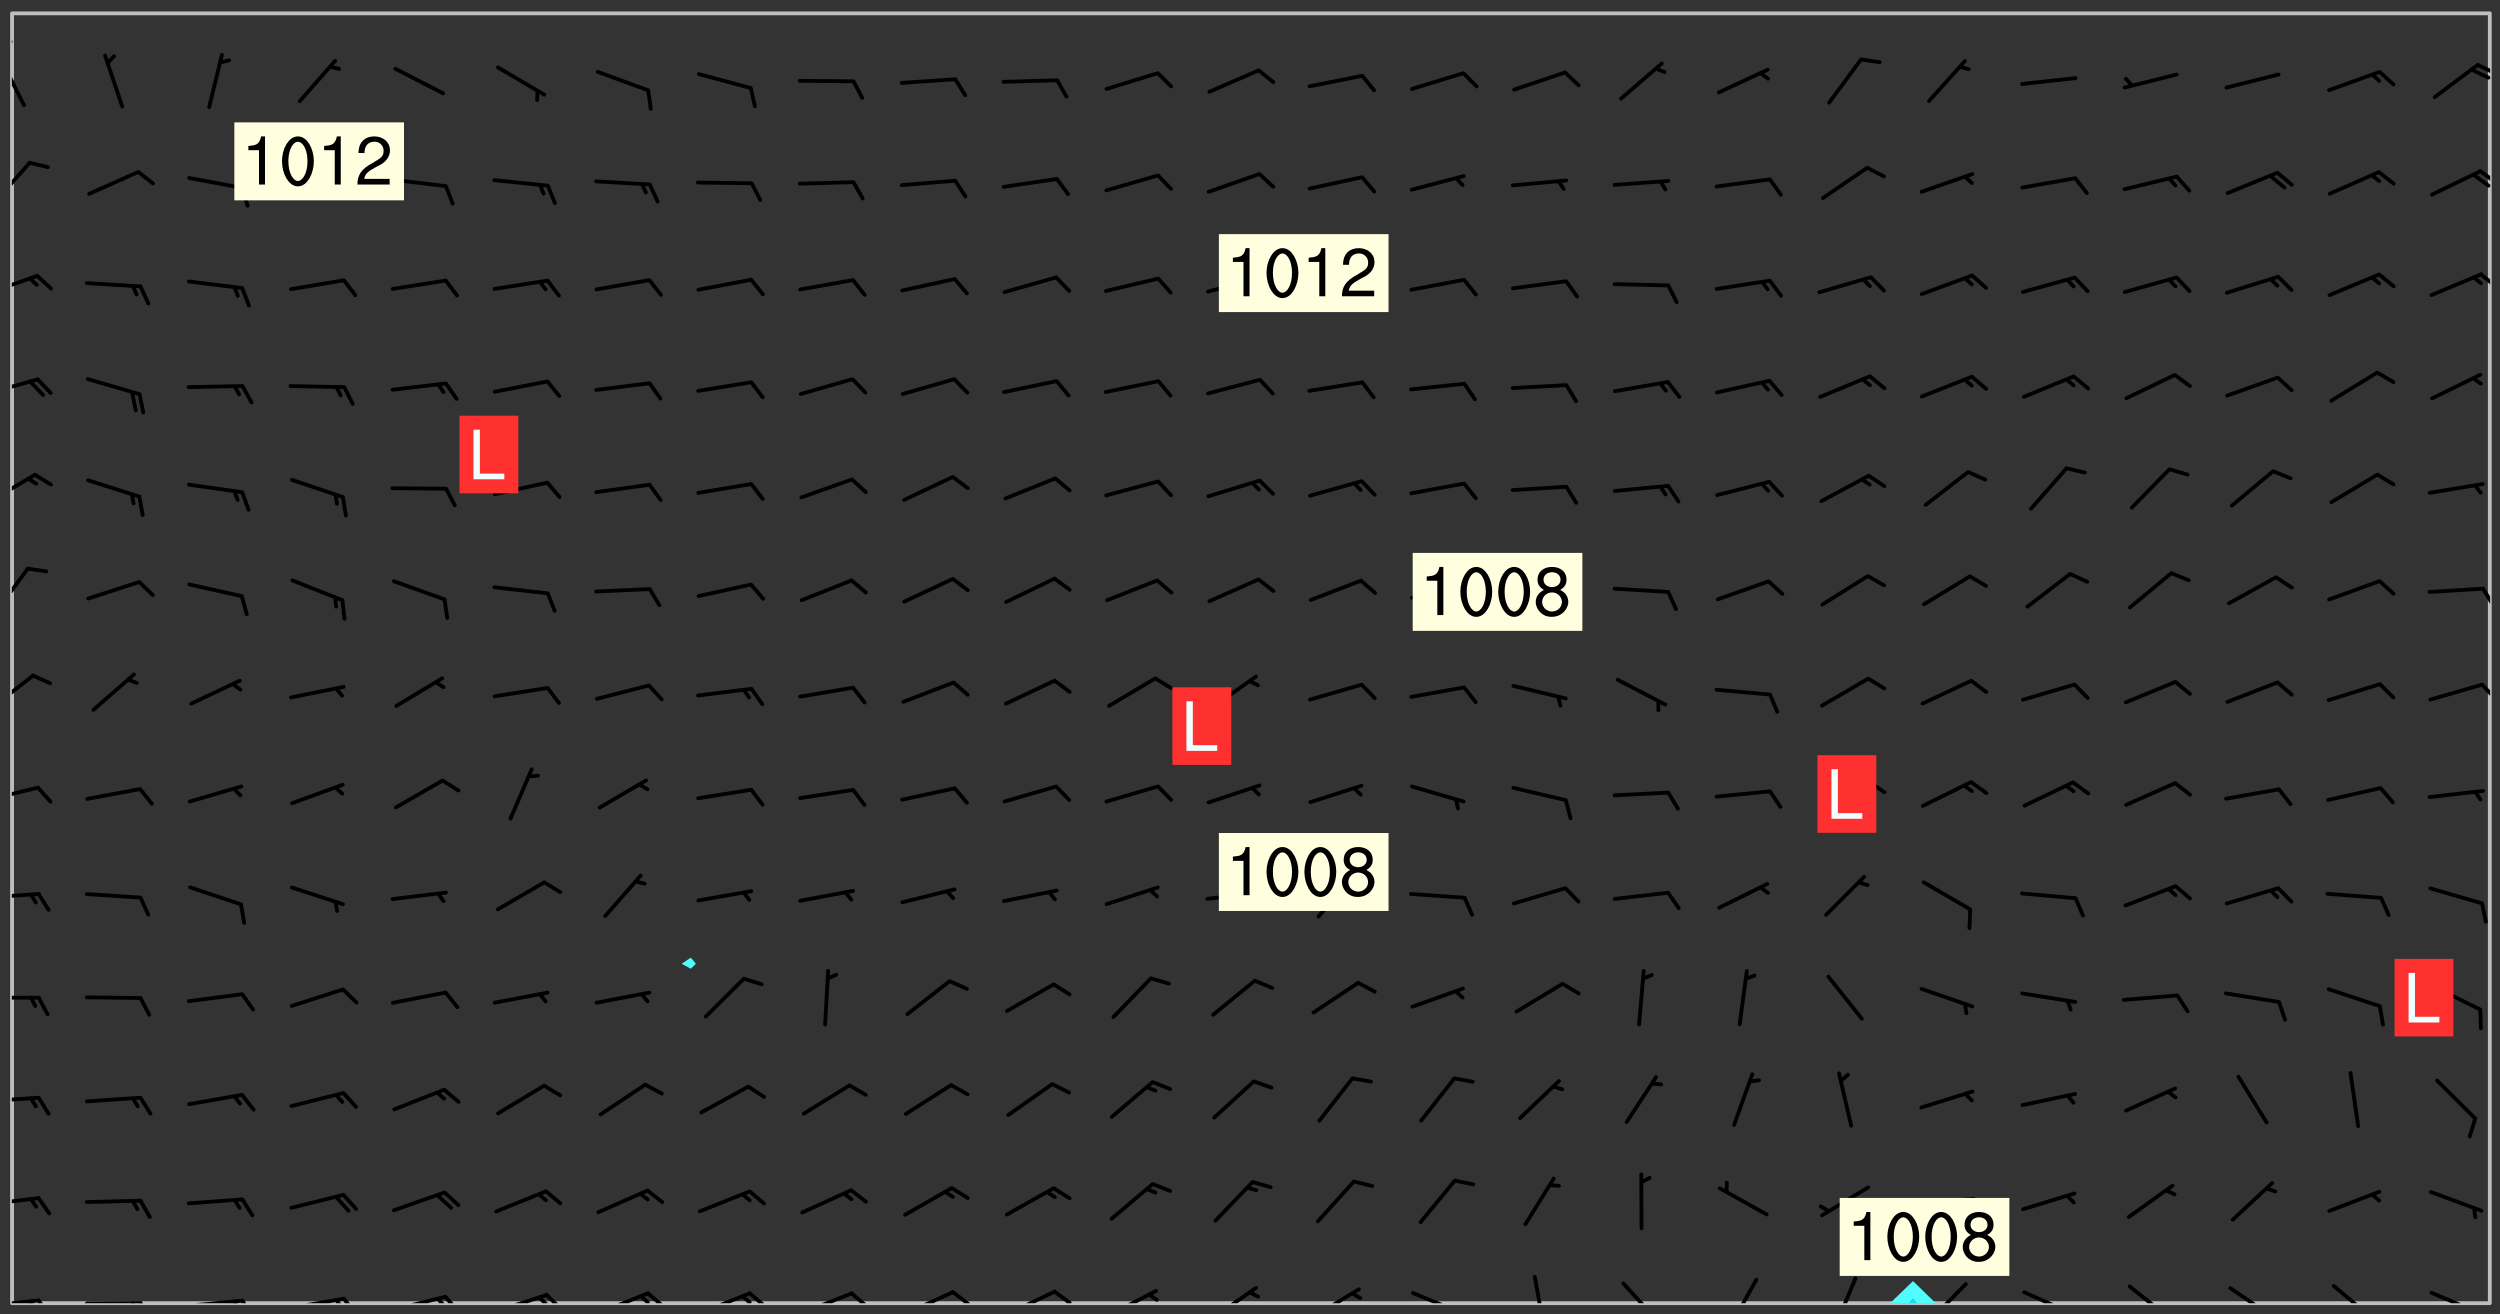 <svg xmlns="http://www.w3.org/2000/svg" role="img" xmlns:xlink="http://www.w3.org/1999/xlink" viewBox="142.45 309.95 326.84 171.84"><rect x="142.45" y="309.95" width="326.84" height="171.84" fill="#333333" stroke="none"/><defs><clipPath id="a"><path d="M144 311.672h1v168.656h-1zm0 0"/></clipPath><clipPath id="b"><path d="M144 311.672h324v168.656H144zm0 0"/></clipPath><clipPath id="c"><path d="M389 477h7v3.328h-7zm0 0"/></clipPath><clipPath id="d"><path d="M391 479h3v1.328h-3zm0 0"/></clipPath><clipPath id="e"><path d="M467 311.672h1v168.656h-1zm0 0"/></clipPath><clipPath id="f"><path d="M144 479h4v1.328h-4zm0 0"/></clipPath><clipPath id="g"><path d="M147 479h3v1.328h-3zm0 0"/></clipPath><clipPath id="h"><path d="M146 479h2v1.328h-2zm0 0"/></clipPath><clipPath id="i"><path d="M153 480h9v.328h-9zm0 0"/></clipPath><clipPath id="j"><path d="M160 480h3v.328h-3zm0 0"/></clipPath><clipPath id="k"><path d="M159 480h2v.328h-2zm0 0"/></clipPath><clipPath id="l"><path d="M166 479h9v1.328h-9zm0 0"/></clipPath><clipPath id="m"><path d="M173 479h3v1.328h-3zm0 0"/></clipPath><clipPath id="n"><path d="M172 479h3v1.328h-3zm0 0"/></clipPath><clipPath id="o"><path d="M180 479h8v1.328h-8zm0 0"/></clipPath><clipPath id="p"><path d="M187 479h3v1.328h-3zm0 0"/></clipPath><clipPath id="q"><path d="M186 479h2v1.328h-2zm0 0"/></clipPath><clipPath id="r"><path d="M193 479h8v1.328h-8zm0 0"/></clipPath><clipPath id="s"><path d="M200 479h3v1.328h-3zm0 0"/></clipPath><clipPath id="t"><path d="M199 479h2v1.328h-2zm0 0"/></clipPath><clipPath id="u"><path d="M206 479h9v1.328h-9zm0 0"/></clipPath><clipPath id="v"><path d="M213 479h3v1.328h-3zm0 0"/></clipPath><clipPath id="w"><path d="M212 479h3v1.328h-3zm0 0"/></clipPath><clipPath id="x"><path d="M220 478h8v2.328h-8zm0 0"/></clipPath><clipPath id="y"><path d="M226 478h4v2.328h-4zm0 0"/></clipPath><clipPath id="z"><path d="M225 479h3v1.328h-3zm0 0"/></clipPath><clipPath id="A"><path d="M233 478h8v2.328h-8zm0 0"/></clipPath><clipPath id="B"><path d="M240 478h3v2.328h-3zm0 0"/></clipPath><clipPath id="C"><path d="M239 479h2v1.328h-2zm0 0"/></clipPath><clipPath id="D"><path d="M247 478h8v2.328h-8zm0 0"/></clipPath><clipPath id="E"><path d="M253 478h3v2.328h-3zm0 0"/></clipPath><clipPath id="F"><path d="M260 478h8v2.328h-8zm0 0"/></clipPath><clipPath id="G"><path d="M266 478h4v2.328h-4zm0 0"/></clipPath><clipPath id="H"><path d="M273 478h8v2.328h-8zm0 0"/></clipPath><clipPath id="I"><path d="M280 478h3v2.328h-3zm0 0"/></clipPath><clipPath id="J"><path d="M287 478h7v2.328h-7zm0 0"/></clipPath><clipPath id="K"><path d="M292 478h2v2.328h-2zm0 0"/></clipPath><clipPath id="L"><path d="M300 478h7v2.328h-7zm0 0"/></clipPath><clipPath id="M"><path d="M313 478h8v2.328h-8zm0 0"/></clipPath><clipPath id="N"><path d="M326 478h8v2.328h-8zm0 0"/></clipPath><clipPath id="O"><path d="M342 476h3v4.328h-3zm0 0"/></clipPath><clipPath id="P"><path d="M354 477h6v3.328h-6zm0 0"/></clipPath><clipPath id="Q"><path d="M368 477h5v3.328h-5zm0 0"/></clipPath><clipPath id="R"><path d="M382 476h4v4.328h-4zm0 0"/></clipPath><clipPath id="S"><path d="M394 477h6v3.328h-6zm0 0"/></clipPath><clipPath id="T"><path d="M406 478h8v2.328h-8zm0 0"/></clipPath><clipPath id="U"><path d="M420 477h7v3.328h-7zm0 0"/></clipPath><clipPath id="V"><path d="M433 478h8v2.328h-8zm0 0"/></clipPath><clipPath id="W"><path d="M447 477h7v3.328h-7zm0 0"/></clipPath><clipPath id="X"><path d="M460 478h8v2.328h-8zm0 0"/></clipPath><clipPath id="Y"><path d="M144 466h4v2h-4zm0 0"/></clipPath><clipPath id="Z"><path d="M144 453h4v2h-4zm0 0"/></clipPath><clipPath id="aa"><path d="M144 440h4v1h-4zm0 0"/></clipPath><clipPath id="ab"><path d="M144 426h4v2h-4zm0 0"/></clipPath><clipPath id="ac"><path d="M144 412h4v3h-4zm0 0"/></clipPath><clipPath id="ad"><path d="M144 398h4v5h-4zm0 0"/></clipPath><clipPath id="ae"><path d="M466 399h2v3h-2zm0 0"/></clipPath><clipPath id="af"><path d="M144 384h3v7h-3zm0 0"/></clipPath><clipPath id="ag"><path d="M466 386h2v4h-2zm0 0"/></clipPath><clipPath id="ah"><path d="M144 371h4v5h-4zm0 0"/></clipPath><clipPath id="ai"><path d="M144 359h4v3h-4zm0 0"/></clipPath><clipPath id="aj"><path d="M144 345h4v4h-4zm0 0"/></clipPath><clipPath id="ak"><path d="M466 345h2v3h-2zm0 0"/></clipPath><clipPath id="al"><path d="M144 330h3v7h-3zm0 0"/></clipPath><clipPath id="am"><path d="M466 332h2v3h-2zm0 0"/></clipPath><clipPath id="an"><path d="M465 332h3v3h-3zm0 0"/></clipPath><clipPath id="ao"><path d="M144 317h2v7h-2zm0 0"/></clipPath><clipPath id="ap"><path d="M144 315h1v3h-1zm0 0"/></clipPath><clipPath id="aq"><path d="M466 318h2v2h-2zm0 0"/></clipPath><clipPath id="ar"><path d="M465 318h3v3h-3zm0 0"/></clipPath><g id="as" clip-path="url(#clip1)"><path fill="#fff" fill-opacity="0" fill-rule="evenodd" d="M0 0h1000v1000H0zm0 0"/><path fill="#d3d3d3" fill-opacity="0" fill-rule="evenodd" d="M162.152 355.867l-.234.293.059.234.117.172.176.234.293.348.113.059.117-.172.059-.234.176-.176.465-.176h.699l.234.293.289.816.059.176.176.23.352.234.699.699.172.176.234.348.234.41.289.582.41.465.23.234.234.176.117.23.176.293.172 1.164v.234l.059.289.059.117.117.117.348.41.117.172.176.176.176.234.117.172.172.352.059.234.234.406.234-.059-.176.176-.059.93h-.582l-.234-.113-.348.113-.117.117-.059.293-.059.176-.117.172-.465.293-.059.234-.059.113v.645l.059.172v.41l.059.059v.406l.059.406.117.176.059.059.23.641-.059.293v.699l-.059.582v.234l-.059.23-.055.352v1.922l.055.117h.426l-.367.117-.023.352.891 1.168 1.742.539 1.34.359v.539l.09.809.535.715 1.52.27.891-.086.09 1.164.535.18 1.16-.18 2.055-.984 1.16-.363 1.879-.176 1.695-.18-.18.719-1.516.086-1.25.09-.805.27-1.074.809.27.719.535.898-.18.625-.266.809.266 1.078.625.898.805.18 1.25-.18-.266.723.098.504.055.293v.172l.059.293v.406l.176.117.352.117h.406l.293-.176.113-.117.059-.117.117-.23.059-.176.352-.465.23-.176.176-.059.176.059.059.176.117.988.055.469.059.172.117.234.176.059.816.059h.289l.117.234.059.406.059.352v1.105l.117.293.117.348.289.699.176.352.582.754.352.176.172.059.469.234.641.465.348.234.293.176.293.055.23.062.816.348.293.176.113.172.352.352.117.176.523.641v.289l.059.352v.348l.059.352.059.289.117.059.172.059h.176l.582.234.176.117.176.289.176.234.113.234.293.23.117.117v.41l.059.055.289.234.234.117.059.117.117.172.059.117.23.234.059.176.234.059.117.059-.117.113-.059.117v.117l-.117.293-.117.289v.582l.176.117.117.059.059.117.117.117.113.059.176.348.059.352.059.406v.176l-.059.176-.117.699v.172l.117.176.293.293h.406l.176.117.117.172.117.293v.234h-.527l-.23-.234h-.234l-.176.059-.059.699.059.348.117.176.176.41.117.23.289.469.176.055h.523l.234.059.758.641.059.293v.234l.059.059.23.348v.352l-.117.172v.293l.293.289.293.176.172.059.293.176.293.117.582.406.289.234.293.176.219.16.016.012.23.176.641.523.176.234.117.176.176.176.113.172v.641l.117.176.469.117.582.117.234.059.23.113.293.117.113.059.586.352.289.172.176.062.176.055.176.059.699.352.289.176.234.055.289.176.234.117.641.406.293.117.172.059.234.059.41.059.23.059.234.117.059.172-.41.176.469.059.059.293.113.234.176.055.234.059.176.059.406.117.641.234.117.172.059.234v.176l-.059.117-.059.406.234.234.117.059.348.117.641.23.176.117.289.117.176.176.234.465.582 1.105.176.176.348.176.176.117.352.117 1.047.523.234.059.465.113.293.059.465.176.758.582.234.234.348.465.176.176.289.234.816.699.293.176.289.289.293.176.293.289.695.641.176.176.293.234.289.234.469.289.641.582.348.234.234.293.348.348.352.465.934.992.348.406.117.176.234.059.113.117.645.176.23.113.234.059.293.176.23.117.934.699.406.406.234.176.406.176.234.117.816.348.348.234.234.117.293.289.23.117.758.352.352.172.23.059.293.117.234.059.871.176h.816l.469.23.172.059.875.699.465.117.293.059.176.059.23.059.469.059.348.059.352.059.406.059h.293l.172.059v.23l.176.176h.293l.348.059.352.059.699.117h.641l.465-.234.293-.176.172-.117.41-.172.289-.176.934-.465.469-.293.523-.293.465-.172.465-.176 1.051-.465.289-.117.41-.117.289-.117.527-.176 1.516-.699.582-.348.289-.059.293-.059.348-.117.875-.23.352-.117h.113l.234-.059.875-.234.234-.059h.812l.352-.059.816-.117.172-.059.352-.055.293-.059.23-.059.816-.176.176-.059h.348l.234-.059.465-.117.758-.172.234-.059h.348l.41-.117.289-.059 1.285-.059h.289l.41-.059.23-.059h.176l.875-.117h.406l.41-.117h.348l.352-.113.871-.059h1.75l1.047.289.41.117.289.117.352.117.289.117 1.051.172.289.059h.293l.293.059.172.059.41.059.172.059.117.059h.117l.117.059.352.059h.113l.41.066 1.922.395 1.926.395 1.52.449 1.695.719 2.145.805 1.605-.719 1.43-.805 1.16-1.078 1.25-.449 3.035-.719 1.875-.359 2.145-1.348 2.234-1.254 2.5-1.258 1.695-.449 1.785-.18 1.16-.27.625.539 1.34-.27.715-.988.984-1.344.445-.18.805-.359 1.875-.539 1.785-.449 1.25-.27 1.16-.09 1.699-.09 1.961-.27 1.25-.09h.539l.625-.09h.891l2.145-.18 2.41-.18 2.59-.09 1.695.18 1.609.09 1.43.359 1.16.719 1.875.988 1.16 1.527.266.715.629.09.355.898.535.539.535 1.527 1.074.359h.535l-.805.535.09 1.707.715 2.695.891.805.895.988.715 1.258 1.785.539 1.52-.18.355 1.344 1.609-.805.98-.539.27.27.316-.215.219-.145.801.449.449-.359h.355l.535-.27.539-.719.535-.27.625-.988 1.16.449.84.371 1.395.617 1.695-.18h1.605l1.785.09.18-1.707.535-1.344.805.27.492.848.402.406-.09.539v.359l.715.449.711-.27h1.43l.359.988.445 1.258.715 1.344 1.25.629 1.695.629.715-.18.18-.539.98-.09.449.359.086 1.258-.266.629-.535.18v.539l.715.984.266.539.984.988.801 1.078-.266.359-.09.898-.625 2.332-.355 2.066-.09 1.793-.18.719-.09.539v1.438l-.98 1.883-.359 1.707-.535.898-.805 1.168-.266.539 2.055 1.254.086.359-.355.539-.09-.18v.809l.09 1.438-.445.715-1.074.094-.266.715.535.898.805.719 1.16.809 1.34.27.445.359-.355.449-1.789-.09-1.25-.449-.715-.719-.625-.09-.176 3.59-.188 1.309h89.359V311.703h-55.27v49.082l.762.125 3.289.543 2.023 2.836v2.754l2.352.332 2.348.332h4.051l-1.379 4.16-2.023.707-2.023.703-.543.344-2.594 1.617-.188.117-2.023-2.078-.73-2.742-2.672-2.078-1.375-3.5-.066-.082-1.957-2.672 2.75-1.418v-49.082H294.422v91.414l.117.031.133.012.074.074.105.047.09.059.086.059.09.059.297.297.059.09.031.117.027.117.016.137-.031.117-.059.09-.059.086-.043.105-.047.102-.027.121v.145l.176.27.148.148.074.086.074.074.043.105.062.09.059.086.043.105.059.09.047.102.043.105.059.086.117.18.074.074.062.086.059.09.043.105.059.09.059.086.062.09.059.09.043.102.117.18.074.074.059.086.074.074.09.059.105.047h.148l.133-.016.133.016.102-.047.074-.074.047-.102-.016-.133v-.148l-.047-.105-.027-.117-.047-.102-.027-.121-.043-.102-.062-.09-.043-.102-.043-.105-.031-.117-.016-.133-.012-.137.086-.059.059-.086.121-.031.043.105.016.133v.117l.059.102.059.09.09.059.148.148.059.09.043.105-.012.102.086.059.105.047.086.059.09.059.074.074-.117.027-.105.047-.086.059-.074.074-.059.09-.062.086-.027.121-.047.102-.043.105-.031.117-.012.133-.016.133v.148l.027.117.047.105.043.102.059.09.074.074.09.059.074.074.09.059.059.09.043.105.047.102.117.031.133.016h.148l.117-.031.105.043.043.105.047.102.027.121L299.5 410l.027.117.031.121.027.117.105.043.102.047.133-.016.148.148.062.086.074.074.07.074.09.062.105.043.102.043.117.031.137.016.117-.031.074-.074.027-.117-.012-.133-.031-.121-.027-.117.043-.105h.117l.09.062.117.027h.148l.133.016h.148l.133.016.133-.016h.148l.133-.016.133-.012.137.012.117-.027.133-.016.191-.059-.059.176-.016.133-.027.121-.016.133-.059.086-.133.016-.105.047-.105.043-.117.031-.117.027-.266.031h-.148l-.133.016-.074.074.059.086.148.148.117.18.074.07.09.062.09.059.086.059.09.059.102.043.105.062.105.043.086.059.105.047.102.043.18.117.059.09-.043.102-.047.105.016.133.223.223.059.09.043.102.031.121.043.102.016.133.031.117.012.137.031.117.148.148.102.043.105.043.117.031.133.016.137.016h.117l.117-.031.09-.059.043-.105.047-.102.043-.105.031-.117.012-.133v-.148l-.012-.133-.016-.133-.031-.117-.043-.105-.047-.105-.043-.102-.043-.105-.016-.133.016-.133.027-.117.031-.117.027-.121.047-.102.09-.059.086-.062.074-.074.09-.059.223-.223.059-.086.074-.074.117-.18.059-.086v-.148l-.074-.074-.102-.047-.105-.043-.102-.043-.059-.09-.047-.105-.027-.117.09-.059.117-.031.102-.043.18-.117.148-.148.012-.133-.012-.105-.09-.059-.133.016h-.148l-.133.016-.133-.016-.121-.031-.086-.059-.074-.074-.059-.09-.062-.086-.117-.18-.059-.086.031-.121.086-.059.121-.031.059-.086v-.121l-.031-.117-.059-.09-.059-.086-.047-.105-.027-.117-.016-.133.059-.09.074-.074.09-.059.117-.18.074-.074.059-.086.148-.148.121-.031.133-.016.133.016.074.074.043.105.016.133-.031.117-.117.031-.133.012-.148.148-.043.105-.047.102-.027.121-.031.117v.148l.031.117.043.105.059.09.074.07.074.074.117.031.121.027.117-.027.133-.016h.117l.09.059.074.074.047.105.059.086.102.047.133.016.105.043.086.059-.012.105-.074.074-.18.117-.059.09-.09.059-.07.074-.074.074-.062.09-.027.117-.016.133.016.133-.016.133v.148l.016.133.027.117.031.121.074.074.09.059.086.059.09.059.117.031v.086l-.102.047-.09.059-.266.031-.117.027h-.148l-.105.043-.102.047-.059.09-.062.234-.012.133-.031.121-.016.133v.293l-.012.133.012.137.016.133.133.016.133.012.121.031.086.059.074.074.047.105.043.102.016.133v.445l-.016.133v.445l.031.266.027.117.016.133.031.117.086.211.031.266v.148l-.031.117-.027.117-.031.121-.027.117-.031.117-.031.121-.012.133-.016.133.09.059.117-.031.102.016.047.105-.031.266v.441l-.043.105-.047.105-.043.102-.043.105-.059.086-.031.121-.043.117-.031.117-.016.133.016.133.059.09.105.047.086.059.059.086-.012.137-.031.117-.043.102v.445l-.016.133v.148l-.031.117-.043.105-.027.117-.047.105-.043.102-.031.121-.027.117-.031.133-.031.117-.027.117-.043.105-.031.117-.031.121-.012.133-.016.133v.297l.027.117v.148l.047.398.027.117.059.09.121.031h.148l.133-.016.059.09v.117l-.059.09-.09.059-.102.043-.105.047-.09.059-.086.059-.137.016-.117-.031-.133-.016-.102.047-.062.086-.012.137-.016.133-.031.117-.027.117-.016.133-.031.121v.297l.016.133.031.117v.148l.012.133v.148l-.027.117-.047.102-.027.121-.031.117-.059.09-.074.074-.102.043-.105.047-.117.027-.121.031-.102-.047.059-.086.105-.047.027-.117.031-.117.027-.121.031-.117v-.148l.016-.133-.031-.117-.043-.105-.105.016-.074.074-.102.043-.09.062-.074.074-.043.102-.016.133-.031.117L304.25 426l-.031.117-.027.117-.031.121-.027.117-.031.117-.043.105-.09.059h-.09l-.117-.031-.031-.086.016-.137-.031-.117v-.148l-.012-.133v-.148l-.062-.234-.027-.121-.043-.102-.047-.105-.059-.086-.059-.09-.043-.105-.062-.086-.148-.148-.07-.074-.105-.047-.105-.043-.102-.043-.297-.297-.09-.074-.086-.059-.105-.043-.09-.062-.086-.059-.105-.043-.09-.059-.086-.062-.074-.07-.105-.047-.086-.059-.105-.043-.09-.062-.102-.043-.105-.043-.086-.059-.105-.047-.105-.043-.102-.047-.09-.059-.102-.043-.105-.043-.09-.062-.117-.027-.133-.016-.133.016H299.75l-.133.016-.117-.031-.09-.059-.074-.074-.09-.059-.102-.047h-.148l-.121-.027-.102-.043-.074-.074-.117-.18-.09-.059-.102-.043-.09-.062-.105-.043-.09-.059-.086-.059-.105-.047-.059-.086-.059-.09-.043-.105-.047-.102-.074-.074-.086-.059-.074-.074-.09-.059-.223-.223-.043-.105-.031-.266.105-.043h.145l.105.043.074.074.09.059.086.059.105.047.09.059.148.148.07.074.148.148.062.086.074.074.086.059.074.074.09.062.09.059.086.059.27.176.102.047.105.043.102.043.047-.074.059-.086.074-.074.07-.074.105.043.074.074.059.09.043.102.047.105.043.105.121.027.117-.027.074-.09.043-.105.059-.09.074-.074.105-.043.117-.027.133.012.09.059.148.148.059.09.043.105.047.102.043.105.043.102.105.047.105.043.133.016.086-.059.059-.09.074-.074.105-.043.117.027.105.047.102.043.105.043.102.047.18.117v.117l-.016.133.016.133.016.137.059.086.102.047.121.027.117.031h.148l.117-.031.059-.09.18-.117.059-.09.074-.074.059-.086.117-.18.18-.117.117.031.09.059.043.074-.016.133v.117l.09.059h.148l.133-.016.133-.012.266-.031.105-.043.117-.031.121-.027.074-.074.07-.074.062-.09-.016-.105-.047-.102-.102-.043-.105-.016-.117.027-.266.031h-.148l-.074-.074-.09-.059-.117-.031-.117-.027-.133-.016h-.148l-.133.016h-.297l-.105-.047-.148-.148-.043-.102-.059-.09.223-.223.086-.059.105-.043.117-.031.133-.016.133.016.137.016.102.043.133-.012.09-.062.102-.043.062-.09-.047-.102-.09-.059-.117-.031-.102-.043-.059-.09-.062-.09v-.117l.016-.133.105-.047.074-.07v-.121l-.09-.059-.031-.117.09-.059.074-.074.043-.105.059-.09.047-.102.016-.133v-.148l-.047-.105-.043-.102-.09-.059-.133-.016-.102-.043-.137-.016-.117-.031h-.445l-.133-.016-.133-.012-.133-.016-.117-.031h-.148l-.133-.016-.133-.012-.266-.031-.121-.043-.086-.059-.074-.074v-.148l.012-.133.105-.047.102-.043.133-.016h.152l.133-.016h.293l.121.031.102.043.09.059.234.062.121-.047.09-.059.102-.043.133-.016.105.043.102.047.133.012.121-.027h.145l.121-.031.117-.027.105-.047.074-.074.086-.059.148-.148.059-.086.047-.105.027-.117.016-.105-.102-.043-.09-.059-.117-.031-.105-.043-.09-.062-.074-.086-.074-.074-.102-.043-.105-.047-.102-.043-.059-.09-.047-.102-.086-.211-.062-.086-.059-.09-.074-.074-.086-.059h-.27l-.117.031-.09.059-.102.043-.133.016-.105-.016-.027-.117-.062-.09-.117-.031-.102-.043-.148-.148-.031-.117-.016-.105.074-.074.18-.117.117-.027.117-.031.137.016.102.043.105.043.102.047.105.043.117.031.133.016.117.027.133.016.105-.016.09-.059-.074-.074-.105-.043-.074-.074-.074-.09-.148-.148-.086-.059-.09-.059-.074-.074-.09-.059-.102-.047-.121-.027-.102-.047-.105-.043-.117-.031-.102-.043-.121-.031h-.148l-.117.031-.105.043-.086.062-.18.117-.086.059-.09.059-.105.047-.086.059-.105.043-.102.043-.105.047-.074.074-.059.09-.059.086-.047.105-.059.086-.074.074-.133-.012-.117-.031h-.117l-.074.074-.09.059-.074.074-.09.059-.086.059-.105.047-.102.043-.137.016-.102-.043-.148-.148-.105-.047h-.086l-.105.047-.102.043-.121.031-.117-.031-.074-.074v-.117l.031-.121.074-.07.059-.09.074-.074.117-.031.105-.043h.293l.133-.016.137-.016.102-.043.09-.059.102-.047.09-.059.133-.012.09.059.133.012.09-.059.086-.059.105-.043.09-.059.086-.062.09-.059.148-.148.059-.086.059-.09.105-.043.133-.016.117.027.121.031.059-.059.059-.09.031-.266.027-.117.105.012.133.016.102-.043.09-.059.059-.09.074-.074.059-.09.047-.102.012-.133-.012-.133-.047-.105-.148-.148-.059-.09-.059-.086-.043-.105v-.445l.016-.133v-.148l.012-.133-.059-.059-.09.059-.102-.043-.18-.117-.086-.059-.062-.09-.059-.09-.074-.074-.086-.059-.121.031-.102.012-.105.047-.086.059-.105.043-.148.148-.09.059-.086.059-.09.062-.105.043-.133.016v-.121l.105-.043.117-.031.074-.07.043-.105v-.148l-.027-.117-.148-.148-.133-.016h-.148l-.117.031-.105.043-.102.043-.09.062-.117.027-.074-.074.012-.133-.043-.102-.043-.105-.09-.059-.117.027-.121.031-.117.031-.102.043-.121.031-.102.043-.105.043-.09.059-.102.016v-.117l.016-.133-.059-.09-.074.043-.148.148-.059.09-.074.074-.047.105-.043.102-.074.074-.059.09-.074.074-.059.086-.074.074-.09.062-.074.07-.074.074-.102.016-.133.016-.105-.043v-.121l.148-.148.043-.102.059-.09.047-.102.043-.105.059-.09.031-.117.043-.102.031-.121.027-.117.047-.105.043-.102.043-.105.074-.07.09-.062.09-.059.102-.043h.297l.266-.031.105-.043-.074-.074-.117-.031-.105-.043-.09-.059-.102-.047-.09-.059-.102-.043-.105-.043-.09-.062-.086-.059-.105-.043-.102-.043-.121-.031-.117-.031-.102-.043L297.5 410.25l-.102-.043-.09-.059-.043-.105-.016-.133.102-.043.133-.016.137.016.133-.016.102-.043.059-.09.016-.105-.09-.059-.074-.074-.102-.043-.09-.059-.148-.148-.043-.105-.016-.133v-.293l-.059-.09-.09-.059-.074-.074-.043-.105-.031-.117-.059-.09-.074-.074-.117-.027-.074-.074-.09-.059-.09-.062-.086-.059-.074-.074-.059-.086-.047-.105-.086-.059-.148-.148-.195-.059-.133.016-.102.043-.074.074-.047.102-.043.105-.059.09-.059.086-.297.297-.09.059h-.086l-.062-.086-.043-.105.031-.117.059-.09.027-.117-.012-.133-.09-.062-.105.047-.117.027-.117.031-.27.176-.102.047-.117.027-.105.047-.09.059-.102.043-.059-.086-.047-.105.016-.133.047-.105.07-.074.074-.07.059-.09v-.148l-.043-.105h-.238l-.102.047-.031.117-.027.117-.031.121-.074.043-.133.016-.074-.047-.043-.102-.043-.105-.047-.102-.043-.105-.121.031-.102.043-.133.016-.117.031-.105.043-.09.059-.102.047-.121.027-.133.016-.102-.043-.059-.09-.047-.105-.043-.102-.043-.105v-.117l.059-.09.086-.059.18-.117.102-.047.105-.043.105-.059.102-.043.09-.062.102-.043.105-.059.102-.047.09-.059.105-.043.102-.043.09-.062.102-.043.137-.016.117.031.102.043.121.031.102.043.105.047.102.043.105.043.102.047.105.043.102.043.105.047.086.059.105.043.117.031.105.043.102.047.09.059.105.043.102.043.105.047.117.027.102.047.121.027h.148l.086-.059.016-.102.059-.09-.027-.117-.074-.074-.117-.18-.074-.074-.09-.074-.18-.117-.086-.059-.105-.043-.102-.047-.27-.176-.059-.09-.074-.074-.059-.09-.043-.102-.031-.117-.016-.137v-.562l-.012-.133-.016-.133-.031-.117-.016-.133-.012-.133-.031-.121-.223-.223-.059-.086-.016-.105.031-.117.133-.016v-91.414H172.992v1.453l-.059.234-.352 1.051-.172.523-.117.348-.176.41-.117.172-.234.293-.23.059h-.352l-.117.059-.23.406v.293l.117.176.23.23.117.234.641.758.293.465.176.234.23.352.234.348.641.816.176.465.172.41.117.695.176.469.117 1.398.059.465v.875l.117 1.047v4.781l-.059.465-.352 1.281-.176.523-.113.41-.352.93L172.934 336l-.234.582-.117.176-.172.348-.176.406-.352.816-.059.293-.113.293-.117.289-.059.176-.117.875-.059.406-.059.117-.059.176-.059.172-.23.527-.117.172v.234l-.117.234-.059.172-.176.586v.289l-.059.176v.293l-.059.113-.059.527v.172l-.055.234v2.621l-.176.816-.117.176-.176.234-.117.172-.113.234-.586.934-.23.289-.293.465-.176.234-.289.352-.352.699-.113.23-.176.41-.176.23-.406.527-.816.699-.293.172-.289.234-.176.117-.176.176-.523.406-.527.176-.172.176-.234.055-.641.176h-.758m12.211 31.023l-1.074.449.359.895 1.25-.715.445-.539-.98-.09"/><path fill="#d3d3d3" fill-opacity="0" fill-rule="evenodd" d="M201.508 416.598h-.895l.449.629.98.359.805-.09.445-.988-.176.09-.715-.355-.895.355m154.621 59.07l-.059-.523v-.293l.113-.293.059-.23.469-.469h.113l.117-.113.117-.059h.176l.234-.059h.348l.234.059.117.059.23.172.059.176.117.582v.293l-.117.176-.172.289-.176.176-.527.523-.23.234-.117.059h-.176l-.117-.059-.406-.293-.176-.117-.117-.059-.059-.113-.055-.117m6.641-10.957l-.059-.172v-1.109l.059-.172.176-.059.172-.059h.176l.234-.059.117.059.059.699-.059.172-.117.176-.117.059-.234.523-.113.059h-.234l-.059-.117m9.613-14.391l-.117-.176v-.699l.293-.875.117-.172.176-.352.113-.23.117-.293.352-.758.117-.23.172-.234h.176l.117-.059h.641l.117.059.234.234.172.113.352.293.117.117.113.176v.113l.117.059.117.117v.699l-.059.176v.23l-.059.176-.348 1.051-.117.23-.117.234-.117.059-.23.234-.641.289h-.875l-.41-.117-.641-.465"/><path fill="none" stroke="#bebebe" stroke-linecap="round" stroke-linejoin="round" stroke-miterlimit="10" stroke-width=".5" d="M467.957 311.695H144.027v168.625h323.93v-168.625"/><g clip-path="url(#a)"><path fill="#fff" fill-opacity="0" fill-rule="evenodd" d="M144 475.891v4.438h.004H144V311.672h.004H144v164.219"/></g><g clip-path="url(#b)"><path fill="#fff" fill-opacity="0" fill-rule="evenodd" d="M144.004 480.328V311.672h88.762v123.469l-1.199.805 1.199.656.66-.656-.66-.805V311.672H467.996v168.656h-72.473l-2.977-2.895-2.996 2.895H144.004"/></g><path fill="#50fcfc" fill-rule="evenodd" d="M232.766 436.602l-1.199-.656 1.199-.805.66.805-.66.656"/><g clip-path="url(#c)"><path fill="#50fcfc" fill-rule="evenodd" d="M389.551 480.328h2.441l.555-.535.551.535h2.426l-2.977-2.895-2.996 2.895"/></g><g clip-path="url(#d)"><path fill="#00e8fc" fill-rule="evenodd" d="M391.992 480.328l.555-.535.551.535h-1.105"/></g><g clip-path="url(#e)"><path fill="#fff" fill-opacity="0" fill-rule="evenodd" d="M467.996 480.328H468V311.672h-.004H468v168.656h-.004"/></g><g clip-path="url(#f)"><path fill="none" stroke="#000" stroke-linecap="round" stroke-linejoin="round" stroke-miterlimit="10" stroke-width=".5" d="M147.496 479.965l-6.992.727"/></g><g clip-path="url(#g)"><path fill="none" stroke="#000" stroke-linecap="round" stroke-linejoin="round" stroke-miterlimit="10" stroke-width=".5" d="M147.496 479.965L148.863 482"/></g><g clip-path="url(#h)"><path fill="none" stroke="#000" stroke-linecap="round" stroke-linejoin="round" stroke-miterlimit="10" stroke-width=".5" d="M146.477 480.07l.688 1.02"/></g><g clip-path="url(#i)"><path fill="none" stroke="#000" stroke-linecap="round" stroke-linejoin="round" stroke-miterlimit="10" stroke-width=".5" d="M160.828 480.312l-7.027.035"/></g><g clip-path="url(#j)"><path fill="none" stroke="#000" stroke-linecap="round" stroke-linejoin="round" stroke-miterlimit="10" stroke-width=".5" d="M160.828 480.312l1.164 2.16"/></g><g clip-path="url(#k)"><path fill="none" stroke="#000" stroke-linecap="round" stroke-linejoin="round" stroke-miterlimit="10" stroke-width=".5" d="M159.805 480.316l.582 1.078"/></g><g clip-path="url(#l)"><path fill="none" stroke="#000" stroke-linecap="round" stroke-linejoin="round" stroke-miterlimit="10" stroke-width=".5" d="M174.129 480l-6.996.656"/></g><g clip-path="url(#m)"><path fill="none" stroke="#000" stroke-linecap="round" stroke-linejoin="round" stroke-miterlimit="10" stroke-width=".5" d="M174.129 480l1.348 2.051"/></g><g clip-path="url(#n)"><path fill="none" stroke="#000" stroke-linecap="round" stroke-linejoin="round" stroke-miterlimit="10" stroke-width=".5" d="M173.109 480.094l.676 1.027"/></g><g clip-path="url(#o)"><path fill="none" stroke="#000" stroke-linecap="round" stroke-linejoin="round" stroke-miterlimit="10" stroke-width=".5" d="M187.41 479.738l-6.93 1.18"/></g><g clip-path="url(#p)"><path fill="none" stroke="#000" stroke-linecap="round" stroke-linejoin="round" stroke-miterlimit="10" stroke-width=".5" d="M187.41 479.738l1.5 1.941"/></g><g clip-path="url(#q)"><path fill="none" stroke="#000" stroke-linecap="round" stroke-linejoin="round" stroke-miterlimit="10" stroke-width=".5" d="M186.402 479.91l.75.969"/></g><g clip-path="url(#r)"><path fill="none" stroke="#000" stroke-linecap="round" stroke-linejoin="round" stroke-miterlimit="10" stroke-width=".5" d="M200.672 479.492l-6.824 1.672"/></g><g clip-path="url(#s)"><path fill="none" stroke="#000" stroke-linecap="round" stroke-linejoin="round" stroke-miterlimit="10" stroke-width=".5" d="M200.672 479.492l1.637 1.832"/></g><g clip-path="url(#t)"><path fill="none" stroke="#000" stroke-linecap="round" stroke-linejoin="round" stroke-miterlimit="10" stroke-width=".5" d="M199.68 479.738l.816.914"/></g><g clip-path="url(#u)"><path fill="none" stroke="#000" stroke-linecap="round" stroke-linejoin="round" stroke-miterlimit="10" stroke-width=".5" d="M213.922 479.254l-6.691 2.148"/></g><g clip-path="url(#v)"><path fill="none" stroke="#000" stroke-linecap="round" stroke-linejoin="round" stroke-miterlimit="10" stroke-width=".5" d="M213.922 479.254l1.758 1.711"/></g><g clip-path="url(#w)"><path fill="none" stroke="#000" stroke-linecap="round" stroke-linejoin="round" stroke-miterlimit="10" stroke-width=".5" d="M212.945 479.566l.883.855"/></g><g clip-path="url(#x)"><path fill="none" stroke="#000" stroke-linecap="round" stroke-linejoin="round" stroke-miterlimit="10" stroke-width=".5" d="M227.156 479.035l-6.531 2.586"/></g><g clip-path="url(#y)"><path fill="none" stroke="#000" stroke-linecap="round" stroke-linejoin="round" stroke-miterlimit="10" stroke-width=".5" d="M227.156 479.035l1.871 1.59"/></g><g clip-path="url(#z)"><path fill="none" stroke="#000" stroke-linecap="round" stroke-linejoin="round" stroke-miterlimit="10" stroke-width=".5" d="M226.207 479.414l.934.793"/></g><g clip-path="url(#A)"><path fill="none" stroke="#000" stroke-linecap="round" stroke-linejoin="round" stroke-miterlimit="10" stroke-width=".5" d="M240.473 479.039l-6.535 2.578"/></g><g clip-path="url(#B)"><path fill="none" stroke="#000" stroke-linecap="round" stroke-linejoin="round" stroke-miterlimit="10" stroke-width=".5" d="M240.473 479.039l1.867 1.594"/></g><g clip-path="url(#C)"><path fill="none" stroke="#000" stroke-linecap="round" stroke-linejoin="round" stroke-miterlimit="10" stroke-width=".5" d="M239.523 479.414l.934.797"/></g><g clip-path="url(#D)"><path fill="none" stroke="#000" stroke-linecap="round" stroke-linejoin="round" stroke-miterlimit="10" stroke-width=".5" d="M253.793 479.047l-6.543 2.562"/></g><g clip-path="url(#E)"><path fill="none" stroke="#000" stroke-linecap="round" stroke-linejoin="round" stroke-miterlimit="10" stroke-width=".5" d="M253.793 479.047l1.863 1.598"/></g><g clip-path="url(#F)"><path fill="none" stroke="#000" stroke-linecap="round" stroke-linejoin="round" stroke-miterlimit="10" stroke-width=".5" d="M267.035 478.875l-6.398 2.91"/></g><g clip-path="url(#G)"><path fill="none" stroke="#000" stroke-linecap="round" stroke-linejoin="round" stroke-miterlimit="10" stroke-width=".5" d="M267.035 478.875l1.945 1.496"/></g><g clip-path="url(#H)"><path fill="none" stroke="#000" stroke-linecap="round" stroke-linejoin="round" stroke-miterlimit="10" stroke-width=".5" d="M280.32 478.812l-6.34 3.031"/></g><g clip-path="url(#I)"><path fill="none" stroke="#000" stroke-linecap="round" stroke-linejoin="round" stroke-miterlimit="10" stroke-width=".5" d="M280.32 478.812l1.973 1.457"/></g><g clip-path="url(#J)"><path fill="none" stroke="#000" stroke-linecap="round" stroke-linejoin="round" stroke-miterlimit="10" stroke-width=".5" d="M293.59 478.723l-6.25 3.211"/></g><g clip-path="url(#K)"><path fill="none" stroke="#000" stroke-linecap="round" stroke-linejoin="round" stroke-miterlimit="10" stroke-width=".5" d="M292.684 479.191l1.004.699"/></g><g clip-path="url(#L)"><path fill="none" stroke="#000" stroke-linecap="round" stroke-linejoin="round" stroke-miterlimit="10" stroke-width=".5" d="M306.664 478.32l-5.766 4.016"/></g><path fill="none" stroke="#000" stroke-linecap="round" stroke-linejoin="round" stroke-miterlimit="10" stroke-width=".5" d="M305.824 478.906l1.094.559"/><g clip-path="url(#M)"><path fill="none" stroke="#000" stroke-linecap="round" stroke-linejoin="round" stroke-miterlimit="10" stroke-width=".5" d="M320.098 478.504l-6.004 3.648"/></g><path fill="none" stroke="#000" stroke-linecap="round" stroke-linejoin="round" stroke-miterlimit="10" stroke-width=".5" d="M319.227 479.035l1.055.625"/><g clip-path="url(#N)"><path fill="none" stroke="#000" stroke-linecap="round" stroke-linejoin="round" stroke-miterlimit="10" stroke-width=".5" d="M333.66 481.668l-6.496-2.68"/></g><g clip-path="url(#O)"><path fill="none" stroke="#000" stroke-linecap="round" stroke-linejoin="round" stroke-miterlimit="10" stroke-width=".5" d="M344.352 483.785l-1.254-6.914"/></g><g clip-path="url(#P)"><path fill="none" stroke="#000" stroke-linecap="round" stroke-linejoin="round" stroke-miterlimit="10" stroke-width=".5" d="M359.41 482.926l-4.738-5.191"/></g><g clip-path="url(#Q)"><path fill="none" stroke="#000" stroke-linecap="round" stroke-linejoin="round" stroke-miterlimit="10" stroke-width=".5" d="M368.648 483.398l3.414-6.141"/></g><g clip-path="url(#R)"><path fill="none" stroke="#000" stroke-linecap="round" stroke-linejoin="round" stroke-miterlimit="10" stroke-width=".5" d="M382.32 483.57l2.703-6.484"/></g><g clip-path="url(#S)"><path fill="none" stroke="#000" stroke-linecap="round" stroke-linejoin="round" stroke-miterlimit="10" stroke-width=".5" d="M394.523 482.836l4.926-5.016"/></g><g clip-path="url(#T)"><path fill="none" stroke="#000" stroke-linecap="round" stroke-linejoin="round" stroke-miterlimit="10" stroke-width=".5" d="M413.512 481.758l-6.422-2.859"/></g><g clip-path="url(#U)"><path fill="none" stroke="#000" stroke-linecap="round" stroke-linejoin="round" stroke-miterlimit="10" stroke-width=".5" d="M426.363 482.52l-5.492-4.383"/></g><g clip-path="url(#V)"><path fill="none" stroke="#000" stroke-linecap="round" stroke-linejoin="round" stroke-miterlimit="10" stroke-width=".5" d="M439.836 482.309l-5.809-3.961"/></g><g clip-path="url(#W)"><path fill="none" stroke="#000" stroke-linecap="round" stroke-linejoin="round" stroke-miterlimit="10" stroke-width=".5" d="M452.938 482.586l-5.383-4.516"/></g><g clip-path="url(#X)"><path fill="none" stroke="#000" stroke-linecap="round" stroke-linejoin="round" stroke-miterlimit="10" stroke-width=".5" d="M466.797 481.699l-6.469-2.742"/></g><g clip-path="url(#Y)"><path fill="none" stroke="#000" stroke-linecap="round" stroke-linejoin="round" stroke-miterlimit="10" stroke-width=".5" d="M147.488 466.582l-6.977.863"/></g><path fill="none" stroke="#000" stroke-linecap="round" stroke-linejoin="round" stroke-miterlimit="10" stroke-width=".5" d="M147.488 466.582l1.406 2.008m-2.422-1.883l.703 1.004m13.652-.785l-7.027.176m7.027-.176l1.207 2.133m-2.23-2.109l.605 1.07m13.723-1.266l-7.008.52m7.008-.52l1.309 2.074m-2.328-2l.656 1.039m13.586-1.703l-6.82 1.699m6.82-1.699l1.641 1.824m-2.633-1.578l1.641 1.824m12.57-2.387l-6.629 2.332m6.629-2.332l1.805 1.664m-2.77-1.324l1.805 1.664m12.418-2.156l-6.512 2.637m6.512-2.637l1.879 1.578m-2.828-1.195l.941.789m13.281-1.27l-6.43 2.832m6.43-2.832l1.93 1.516m-2.863-1.105l.961.762m13.336-1.059l-6.527 2.605m6.527-2.605l1.871 1.582m-2.82-1.203l.938.793m13.262-1.324l-6.395 2.91m6.395-2.91l1.945 1.492m-2.875-1.07l.973.75m13.121-1.465l-6.094 3.496m6.094-3.496l2.078 1.305m-2.965-.797l1.039.652m13.18-1.133l-6.129 3.441m6.129-3.441l2.066 1.328m-2.957-.824l1.031.66m12.793-1.711l-5.363 4.539m5.363-4.539l2.277.906m-3.059-.246l1.141.453m12.711-1.375l-4.879 5.059m4.879-5.059l2.359.676m-3.066.062l1.18.336m12.758-1.152l-4.707 5.215m4.707-5.215l2.383.598m10.812-.703l-4.469 5.426m4.469-5.426l2.406.488m10.523-.762L341.879 470m3.156-5.105l1.227.082M357.027 463.5l.027 7.027m-.023-6.004l1.078-.582m9.18 1.359l6.137 3.426m-5.246-2.926l.027-1.227m12.457 4.258l6.016-3.637m-5.141 3.105l-1.055-.629m19.996-1.012l-6.988.707m5.973-.605l.684 1.02m13.512-1.801l-6.719 2.066m5.742-1.766l.867.867m12.922-2.18l-5.715 4.09m4.883-3.496l1.102.547m12.766-1.488l-5.152 4.785m4.402-4.086l1.16.398m13.609.035l-6.562 2.52m5.609-2.152l.926.805m13.355 1.309l-6.59-2.441m5.633 2.086l.16 1.219"/><g clip-path="url(#Z)"><path fill="none" stroke="#000" stroke-linecap="round" stroke-linejoin="round" stroke-miterlimit="10" stroke-width=".5" d="M147.504 453.465l-7.008.469"/></g><path fill="none" stroke="#000" stroke-linecap="round" stroke-linejoin="round" stroke-miterlimit="10" stroke-width=".5" d="M147.504 453.465l1.297 2.086m-2.316-2.016l.648 1.039m13.688-1.113l-7.012.477m7.012-.477l1.297 2.082m-2.316-2.012l.648 1.039m13.641-1.48l-6.922 1.215m6.922-1.215l1.512 1.938m-2.52-1.758l.758.965m13.512-1.391l-6.812 1.711m6.812-1.711l1.645 1.82m-2.633-1.57l.82.91m13.344-1.594l-6.535 2.578m6.535-2.578l1.867 1.594m-2.816-1.219l.934.797m13.074-1.695l-6.023 3.621m6.023-3.621l2.105 1.266M226.812 451.75l-5.844 3.898m5.844-3.898l2.16 1.164m11.312-.906l-6.16 3.383m6.16-3.383l2.051 1.344m11.172-1.504l-5.973 3.699m5.973-3.699l2.121 1.234m11.168-1.273l-5.922 3.777m5.922-3.777l2.137 1.207m11.094-1.336l-5.754 4.035m5.754-4.035l2.188 1.113m10.926-1.371l-5.352 4.555m5.352-4.555l2.281.902m-3.059-.242l1.141.453m12.871-1.207l-5.188 4.738m5.188-4.738l2.312.824m10.57-1.223l-4.324 5.539m4.324-5.539l2.418.426m10.906-.422l-4.34 5.527m4.34-5.527l2.414.434m11.273-.094l-5.086 4.852m4.344-4.145l1.164.383m12.273-1.605l-3.848 5.883m3.285-5.027l1.223.109m11.918-1.332l-2.375 6.613m2.031-5.648l1.215-.176m10.465-.902l1.586 6.844m-1.355-5.848l.926-.809m16.305 2.188l-6.707 2.09m5.73-1.785l.875.863m13.5-.852l-6.875 1.461m5.875-1.25l.789.941m13.293-1.867l-6.406 2.891m5.473-2.469l.973.75m11.914 3.266l-3.684-5.984m15.656 6.469l-1-6.953m16.305 5.953l-4.98-4.957m4.98 4.957l-.711 2.348"/><g clip-path="url(#aa)"><path fill="none" stroke="#000" stroke-linecap="round" stroke-linejoin="round" stroke-miterlimit="10" stroke-width=".5" d="M147.512 440.383h-7.023"/></g><path fill="none" stroke="#000" stroke-linecap="round" stroke-linejoin="round" stroke-miterlimit="10" stroke-width=".5" d="M147.512 440.383l1.152 2.168m-2.172-2.168l.574 1.086m13.762-1.043l-7.027-.086m7.027.086l1.125 2.18m12.16-2.676l-6.969.906m6.969-.906l1.422 2m11.754-2.625l-6.688 2.156m6.688-2.156l1.762 1.711m11.66-1.301l-6.898 1.336m6.898-1.336l1.543 1.906m11.773-1.895l-6.902 1.312m5.898-1.121l.766.957m13.551-1.152l-6.898 1.32m5.895-1.129l.77.957m12.59-2.965l-4.98 4.953m4.98-4.953l2.348.723m8.672-1.754l-.391 7.016m.336-5.996l1.113-.512m14.832.84l-5.539 4.32m5.539-4.32l2.242 1m11.355-.578l-6.105 3.48m6.105-3.48l2.074 1.309m10.633-2.094l-4.891 5.047m4.891-5.047l2.359.68m11.234-.375l-5.445 4.441m5.445-4.441l2.262.949m11.254-.676l-5.848 3.891m5.848-3.891l2.16 1.164m11.539-.406l-6.613 2.375m5.648-2.027l.91.824m13.07-1.797l-6.016 3.629m6.016-3.629l2.105 1.258m8.504-2.945l-.605 7m.516-5.98l1.129-.48m12.441-.52l-.938 6.965m.801-5.953l1.152-.426m14.016 5.645l-4.371-5.5m18.824 3.898l-6.645-2.297m5.676 1.965l.191 1.211m14.238-1.469l-6.938-1.117m5.93.953l.395 1.164m13.961-1.844l-7.004.574m7.004-.574l1.328 2.062m11.953-1.215l-6.934-1.121m6.934 1.121l.793 2.32m12.391-1.777l-6.672-2.207m6.672 2.207l.414 2.418m12.719-1.973l-6.305-3.102m6.305 3.102l.078 2.453"/><g clip-path="url(#ab)"><path fill="none" stroke="#000" stroke-linecap="round" stroke-linejoin="round" stroke-miterlimit="10" stroke-width=".5" d="M147.504 426.824l-7.008.488"/></g><path fill="none" stroke="#000" stroke-linecap="round" stroke-linejoin="round" stroke-miterlimit="10" stroke-width=".5" d="M147.504 426.824l1.301 2.082m-2.32-2.012l.648 1.043m13.688-.641l-7.012-.457m7.012.457l1.008 2.238m12.133-1.352l-6.664-2.23m6.664 2.23l.406 2.422m12.918-2.445l-6.68-2.184m5.707 1.867l.211 1.207m14.227-2.406l-6.977.848m5.961-.723l.699 1.004m13.176-2.473l-6.07 3.539m6.07-3.539l2.086 1.289m10.512-2.164l-4.633 5.285m3.957-4.516l1.195.281m13.941.984l-6.922 1.215m5.914-1.035l.754.965m13.559-1.184l-6.906 1.293m5.902-1.105l.766.957m13.512-1.34l-6.82 1.684m5.828-1.438l.82.914m13.523-1l-6.895 1.363m5.891-1.164l.777.949m13.438-1.555l-6.684 2.176m5.711-1.859l.883.852m13.555-.473l-6.984.785m5.969-.672l.691 1.012m12.398-3.43l-4.504 5.395m4.504-5.395l2.402.504m12.168 2.438l-7.012-.488m7.012.488l.996 2.242m12.18-3.484l-6.738 1.996m6.738-1.996l1.723 1.75m11.715-1.156l-6.98.809m6.98-.809l1.395 2.016m11.578-3.168l-6.297 3.113m5.383-2.66l.996.715m12.57-2.094l-4.969 4.969m4.246-4.246l1.172.355m13.418 3.172l-6.074-3.535m6.074 3.535l-.094 2.449m13.871-3.91l-7-.613m7 .613l.961 2.258m12.133-3.828l-6.559 2.527m6.559-2.527l1.855 1.609m-2.809-1.242l.926.805m13.434-.91l-6.738 2.004m6.738-2.004l1.719 1.75m-2.699-1.457l.859.875m13.57.102l-7.008-.535m7.008.535l.984 2.246m12.203-1.535l-6.75-1.957m6.75 1.957l.504 2.402"/><g clip-path="url(#ac)"><path fill="none" stroke="#000" stroke-linecap="round" stroke-linejoin="round" stroke-miterlimit="10" stroke-width=".5" d="M147.414 412.922l-6.828 1.66"/></g><path fill="none" stroke="#000" stroke-linecap="round" stroke-linejoin="round" stroke-miterlimit="10" stroke-width=".5" d="M147.414 412.922l1.633 1.836m11.723-1.652l-6.906 1.293m6.906-1.293l1.531 1.918m11.703-2.258l-6.746 1.973m5.762-1.684l.859.879m13.367-1.387l-6.602 2.41m5.641-2.059l.914.82m13.105-1.723l-6.09 3.512m6.09-3.512l2.078 1.305m9.578-2.777l-2.773 6.457m2.371-5.516l1.223-.102m14.141.617l-6.062 3.547m5.18-3.031l1.047.645m13.59.059l-6.941 1.109m6.941-1.109l1.477 1.957m11.84-1.941l-6.945 1.078m6.945-1.078l1.469 1.965m11.809-2.168l-6.867 1.48m6.867-1.48l1.582 1.879m11.672-2.117l-6.746 1.961m6.746-1.961l1.711 1.758m11.602-1.77l-6.742 1.984m6.742-1.984l1.719 1.75m11.559-1.871l-6.664 2.223m5.695-1.898l.887.848m13.41-1.133l-6.691 2.148m5.719-1.836l.879.855m13.438.891l-6.746-1.969m5.762 1.684l.25 1.199m14.098-1.098l-6.844-1.602m6.844 1.602l.629 2.371m12.773-3.352l-7.02.359m7.02-.359l1.262 2.102m12.039-2.273l-6.992.703m6.992-.703l1.363 2.039m11.574-3.305l-6.238 3.234m6.238-3.234l2.02 1.391m11.328-1.332l-6.301 3.113m6.301-3.113l1.992 1.434m-2.91-.98l.996.719m13.254-1.137l-6.332 3.047m6.332-3.047l1.977 1.453m-2.898-1.012l.988.727m13.293-1.066l-6.426 2.844m6.426-2.844l1.93 1.516m11.633-.703l-6.918 1.219m6.918-1.219l1.512 1.934m11.77-2.102l-6.852 1.555m6.852-1.555l1.605 1.859m11.773-1.484l-6.98.805m5.965-.688l.699 1.008"/><g clip-path="url(#ad)"><path fill="none" stroke="#000" stroke-linecap="round" stroke-linejoin="round" stroke-miterlimit="10" stroke-width=".5" d="M146.773 398.277l-5.547 4.32"/></g><path fill="none" stroke="#000" stroke-linecap="round" stroke-linejoin="round" stroke-miterlimit="10" stroke-width=".5" d="M146.773 398.277l2.238 1.004m10.949-1.152l-5.293 4.621m4.523-3.949l1.148.438m13.465-.301l-6.352 3.004m5.43-2.566l.984.73m13.523-.359L180.5 401.129m5.887-1.18l.777.949m13.105-2.273L194.25 402.25m5.145-3.098l1.051.633m13.602.105l-6.941 1.094m6.941-1.094l1.473 1.961m11.773-2.285l-6.805 1.742m6.805-1.742l1.656 1.812M240.691 400l-6.973.879m6.973-.879l1.414 2.004m-2.43-1.879l.707 1.004m13.602-1.277l-6.93 1.176m6.93-1.176l1.5 1.941m11.629-2.617l-6.555 2.527m6.555-2.527l1.855 1.609m11.359-1.848l-6.352 3.004m6.352-3.004l1.965 1.465m11.195-1.758l-6.043 3.586m6.043-3.586l2.094 1.277m11.062-1.516l-5.73 4.066m4.898-3.477l1.098.551m13.562-.086l-6.75 1.953m6.75-1.953l1.707 1.762m11.691-1.402l-6.918 1.234m6.918-1.234l1.512 1.93m11.758-.492l-6.832-1.641m5.84 1.402l.309 1.188m13.699-.145l-6.23-3.246m5.324 2.773l.012 1.227m14.594-2.062l-7-.633m7 .633l.953 2.262m11.898-4.348l-6.07 3.539m6.07-3.539l2.086 1.289m11.375-1.008l-6.363 2.977m6.363-2.977l1.961 1.477m11.543-.977l-6.742 1.977m6.742-1.977l1.715 1.758m11.48-2.105l-6.5 2.672m6.5-2.672l1.887 1.566m11.453-1.5l-6.551 2.543m6.551-2.543l1.859 1.602m11.535-1.371l-6.711 2.078m6.711-2.078l1.742 1.73m11.594-1.664l-6.75 1.949"/><g clip-path="url(#ae)"><path fill="none" stroke="#000" stroke-linecap="round" stroke-linejoin="round" stroke-miterlimit="10" stroke-width=".5" d="M466.938 399.465l1.707 1.762"/></g><g clip-path="url(#af)"><path fill="none" stroke="#000" stroke-linecap="round" stroke-linejoin="round" stroke-miterlimit="10" stroke-width=".5" d="M146.086 384.293l-4.172 5.66"/></g><path fill="none" stroke="#000" stroke-linecap="round" stroke-linejoin="round" stroke-miterlimit="10" stroke-width=".5" d="M146.086 384.293l2.426.359m12.145 1.387l-6.684 2.168m6.684-2.168l1.766 1.707m11.637.145l-6.855-1.535m6.855 1.535l.652 2.367m12.5-1.844l-6.531-2.582m6.531 2.582l.277 2.438m-1.227-2.812l.137 1.219m14.168-.949l-6.613-2.371m6.613 2.371l.355 2.426m13.145-3.215l-6.98-.793m6.98.793l.898 2.285m12.434-2.844l-7.02.324m7.02-.324l1.254 2.109m11.984-2.703l-6.863 1.512m6.863-1.512l1.59 1.867m11.559-2.406l-6.531 2.594m6.531-2.594l1.871 1.586m11.363-1.781l-6.367 2.98m6.367-2.98l1.961 1.477m11.336-1.512l-6.332 3.051m6.332-3.051l1.977 1.453m11.441-1.215l-6.539 2.578m6.539-2.578l1.867 1.59m11.391-1.727l-6.426 2.848m6.426-2.848l1.934 1.516m11.449-1.355l-6.559 2.527m6.559-2.527l1.852 1.605m11.562-1.312l-6.754 1.941m6.754-1.941l1.703 1.762m11.746-.773l-7.027-.035m6.008.031l.57 1.086m13.758-.883l-7.012-.434m7.012.434l1.016 2.234m12.105-3.625l-6.625 2.348m6.625-2.348l1.809 1.656m11.172-2.348l-5.953 3.73m5.953-3.73l2.125 1.227m11.215-1.188l-6.004 3.652m6.004-3.652l2.109 1.25m10.992-1.562l-5.578 4.277m5.578-4.277l2.23 1.02m11-1.125l-5.406 4.488m5.406-4.488l2.27.93m11.418-.387l-6.152 3.402m6.152-3.402l2.055 1.34m11.484-.84l-6.602 2.402m6.602-2.402l1.824 1.645m11.699-.66l-7.016.434"/><g clip-path="url(#ag)"><path fill="none" stroke="#000" stroke-linecap="round" stroke-linejoin="round" stroke-miterlimit="10" stroke-width=".5" d="M467.07 386.906l1.281 2.09"/></g><g clip-path="url(#ah)"><path fill="none" stroke="#000" stroke-linecap="round" stroke-linejoin="round" stroke-miterlimit="10" stroke-width=".5" d="M147.023 372.02l-6.047 3.574"/></g><path fill="none" stroke="#000" stroke-linecap="round" stroke-linejoin="round" stroke-miterlimit="10" stroke-width=".5" d="M147.023 372.02l2.094 1.281m-2.973-.762l1.047.641m13.473 1.691l-6.699-2.129m6.699 2.129l.441 2.414m-1.418-2.723l.223 1.207m14.199-1.473l-6.957-.98m6.957.98l.84 2.309m-1.852-2.449l.418 1.152m13.758-.375l-6.656-2.25m6.656 2.25l.398 2.422m-1.367-2.75l.199 1.211m14.27-1.977l-7.027-.062m7.027.062l1.133 2.18m12.102-2.969l-6.863 1.512m6.863-1.512l1.59 1.871m11.773-1.598l-6.961.969m6.961-.969l1.438 1.988m11.863-2.082l-6.934 1.156m6.934-1.156l1.492 1.945m11.668-2.543l-6.621 2.352m6.621-2.352l1.809 1.656m11.371-1.984l-6.352 3.004m6.352-3.004l1.969 1.469m11.43-1.277l-6.52 2.625m6.52-2.625l1.879 1.578m11.57-1.18l-6.785 1.824m6.785-1.824l1.676 1.797m11.605-1.914l-6.719 2.062m6.719-2.062l1.734 1.734m-2.711-1.434l.867.867m13.449-1.086l-6.766 1.898m6.766-1.898l1.691 1.773m-2.676-1.496l.844.887m13.527-.852l-6.91 1.273m6.91-1.273l1.523 1.918m11.844-1.496l-7.016.43m7.016-.43l1.281 2.094m12.023-2.211l-6.996.664m6.996-.664l1.352 2.047m-2.371-1.953l.676 1.027m13.566-1.656l-6.809 1.734m6.809-1.734l1.652 1.812m-2.645-1.562l.828.91m13.168-1.953l-6.191 3.32m6.191-3.32l2.039 1.363m-2.938-.883l1.02.684m12.875-1.66l-5.551 4.312m5.551-4.312L402 372.656m10.621-1.488l-4.637 5.281m4.637-5.281l2.387.562m11.07-.43l-4.922 5.016m4.922-5.016l2.352.695m11.199-.438l-5.398 4.5m5.398-4.5l2.273.926m11.359-.48l-6.031 3.609m6.031-3.609l2.102 1.27m11.664-.039l-6.934 1.148m5.926-.98l.746.973"/><g clip-path="url(#ai)"><path fill="none" stroke="#000" stroke-linecap="round" stroke-linejoin="round" stroke-miterlimit="10" stroke-width=".5" d="M147.383 359.551l-6.766 1.887"/></g><path fill="none" stroke="#000" stroke-linecap="round" stroke-linejoin="round" stroke-miterlimit="10" stroke-width=".5" d="M147.383 359.551l1.691 1.777m-2.676-1.504l1.691 1.777m12.598-.121l-6.746-1.973m6.746 1.973l.496 2.402m-1.477-2.691l.496 2.406m13.941-3.176l-7.027.141m7.027-.141l1.195 2.145m-2.219-2.125l.598 1.074m13.738-.953l-7.023-.141m7.023.141l1.109 2.191m-2.129-2.211l.551 1.094m13.762-1.551l-6.98.816m6.98-.816l1.395 2.016m-2.41-1.898l.699 1.008m13.59-1.395l-6.895 1.352m6.895-1.352l1.547 1.906m11.805-1.668l-6.969.875m6.969-.875l1.414 2.008m11.883-2.133l-6.934 1.125m6.934-1.125l1.484 1.957m11.742-2.367l-6.754 1.945m6.754-1.945l1.703 1.766m11.609-1.762l-6.75 1.941m6.75-1.941l1.707 1.762m11.672-1.508l-6.879 1.434m6.879-1.434l1.57 1.883m11.746-1.879l-6.883 1.422m6.883-1.422l1.566 1.887m11.707-2.066l-6.797 1.785m6.797-1.785l1.664 1.805m11.723-1.465l-6.941 1.105m6.941-1.105l1.477 1.957m11.863-1.777l-6.988.742m6.988-.742l1.371 2.035m11.957-1.855l-7.016.383m7.016-.383l1.27 2.102m12-2.508l-6.926 1.199m6.926-1.199l1.504 1.938m-2.512-1.766l.754.969m13.535-1.305l-6.859 1.523m6.859-1.523l1.594 1.867m-2.59-1.645l.797.934m13.328-1.742l-6.488 2.695m6.488-2.695l1.898 1.559m-2.84-1.164l.945.777m13.336-1.117l-6.535 2.586m6.535-2.586l1.867 1.594m-2.816-1.215l.934.793m13.312-1.211l-6.5 2.668m6.5-2.668l1.891 1.566m-2.836-1.18l.945.785m13.23-1.363l-6.332 3.047m6.332-3.047l1.98 1.453m11.48-1.105l-6.621 2.355m6.621-2.355l1.812 1.656m11.188-2.316l-5.992 3.676m5.992-3.676l2.113 1.242m11.359-.953l-6.309 3.094m5.391-2.645l.996.723"/><g clip-path="url(#aj)"><path fill="none" stroke="#000" stroke-linecap="round" stroke-linejoin="round" stroke-miterlimit="10" stroke-width=".5" d="M147.316 346.016l-6.633 2.324"/></g><path fill="none" stroke="#000" stroke-linecap="round" stroke-linejoin="round" stroke-miterlimit="10" stroke-width=".5" d="M147.316 346.016l1.805 1.664m-2.77-1.324l.902.832m13.566.203l-7.012-.426m7.012.426l1.02 2.234m-2.039-2.297l.512 1.117m13.805-.836l-6.973-.859m6.973.859l.879 2.289m-1.895-2.414l.441 1.145m13.867-2.035l-6.93 1.168m6.93-1.168l1.496 1.945m11.824-1.91l-6.941 1.098m6.941-1.098l1.477 1.957m11.84-1.953l-6.941 1.09m6.941-1.09l1.473 1.965m-2.484-1.805l.738.98m13.578-1.203l-6.922 1.219m6.922-1.219l1.508 1.934m11.797-1.984l-6.902 1.316m6.902-1.316l1.539 1.914m11.785-1.867l-6.918 1.227m6.918-1.227l1.512 1.93m11.777-2.066l-6.867 1.496m6.867-1.496l1.586 1.871m11.676-2.086l-6.758 1.926m6.758-1.926l1.699 1.77m11.652-1.617l-6.836 1.621m6.836-1.621l1.621 1.844m11.676-1.922l-6.797 1.781m6.797-1.781l1.664 1.801m11.727-1.422l-6.949 1.02m6.949-1.02l1.457 1.977m11.836-2.113l-6.906 1.293m6.906-1.293l1.531 1.918m11.816-1.734l-6.969.926m6.969-.926l1.426 1.996m11.918-1.449l-7.027-.168m7.027.168l1.098 2.191m12.176-2.812l-6.945 1.078m6.945-1.078l1.469 1.961m-2.48-1.805l.738.98m13.488-1.586l-6.746 1.973m6.746-1.973l1.715 1.758m-2.695-1.469l.855.879m13.363-1.398l-6.59 2.434m6.59-2.434l1.832 1.633m-2.789-1.281l.914.816m13.449-.891l-6.77 1.879m6.77-1.879l1.688 1.777m-2.672-1.504l.844.891M427 346.227l-6.766 1.902M427 346.227L428.695 348m-2.68-1.496l.848.887m13.422-1.262l-6.707 2.098m6.707-2.098l1.746 1.727m-2.723-1.422l.875.863m13.305-1.469l-6.484 2.703m6.484-2.703l1.898 1.555m-2.84-1.164l.949.781m13.305-1.18l-6.48 2.715"/><g clip-path="url(#ak)"><path fill="none" stroke="#000" stroke-linecap="round" stroke-linejoin="round" stroke-miterlimit="10" stroke-width=".5" d="M466.801 345.82l1.902 1.551"/></g><path fill="none" stroke="#000" stroke-linecap="round" stroke-linejoin="round" stroke-miterlimit="10" stroke-width=".5" d="M465.859 346.215l.949.777"/><g clip-path="url(#al)"><path fill="none" stroke="#000" stroke-linecap="round" stroke-linejoin="round" stroke-miterlimit="10" stroke-width=".5" d="M146.328 331.23l-4.656 5.266"/></g><path fill="none" stroke="#000" stroke-linecap="round" stroke-linejoin="round" stroke-miterlimit="10" stroke-width=".5" d="M146.328 331.23l2.383.57m11.812.629l-6.414 2.867m6.414-2.867l1.934 1.504m11.629.574l-6.91-1.289m6.91 1.289l.734 2.34m12.512-3.914l-6.773 1.859m6.773-1.859l1.688 1.781m11.727-.426l-6.973-.852m6.973.852l.883 2.289m12.441-2.355l-6.988-.723m6.988.723l.922 2.273m-1.938-2.379l.461 1.141m13.883-1.191l-7.016-.406m7.016.406l1.023 2.227m-2.043-2.285l.512 1.113m13.828-1.215l-7.027-.09m7.027.09l1.125 2.184m12.188-2.324l-7.023.195m7.023-.195l1.211 2.137m12.094-2.328l-7.004.578m7.004-.578l1.328 2.066m11.961-2.293l-6.949 1.031m6.949-1.031l1.457 1.977m11.758-2.438l-6.75 1.953m6.75-1.953l1.711 1.762m11.547-1.949l-6.633 2.328m6.633-2.328l1.801 1.664m11.629-1.246l-6.863 1.492m6.863-1.492l1.586 1.871m11.695-2.02l-6.797 1.785m5.809-1.523l.832.902m13.574-.59l-7 .641m5.98-.547l.672 1.023m13.668-1.055l-7.008.516m5.988-.441l.652 1.039m13.66-1.32l-6.965.93m6.965-.93l1.426 1.996m11.305-3.516l-5.797 3.969m5.797-3.969l2.176 1.137m11.555-.312l-6.629 2.32m5.664-1.984l.902.832m13.523-.621l-6.922 1.223m6.922-1.223l1.512 1.934m11.758-2.148l-6.828 1.652m6.828-1.652l1.629 1.836m-2.621-1.594l.812.918m13.332-1.664l-6.504 2.664m6.504-2.664l1.887 1.57m-2.832-1.184l1.887 1.57m12.336-2.043l-6.43 2.836m6.43-2.836l1.93 1.52m-2.863-1.105l.961.758m13.238-1.285l-6.328 3.059"/><g clip-path="url(#am)"><path fill="none" stroke="#000" stroke-linecap="round" stroke-linejoin="round" stroke-miterlimit="10" stroke-width=".5" d="M466.727 332.332l1.977 1.449"/></g><g clip-path="url(#an)"><path fill="none" stroke="#000" stroke-linecap="round" stroke-linejoin="round" stroke-miterlimit="10" stroke-width=".5" d="M465.805 332.777l1.98 1.449"/></g><g clip-path="url(#ao)"><path fill="none" stroke="#000" stroke-linecap="round" stroke-linejoin="round" stroke-miterlimit="10" stroke-width=".5" d="M142.422 317.41l3.156 6.277"/></g><g clip-path="url(#ap)"><path fill="none" stroke="#000" stroke-linecap="round" stroke-linejoin="round" stroke-miterlimit="10" stroke-width=".5" d="M142.422 317.41l1.418-2.004"/></g><path fill="none" stroke="#000" stroke-linecap="round" stroke-linejoin="round" stroke-miterlimit="10" stroke-width=".5" d="M156.191 317.219l2.246 6.66m-1.918-5.691l.844-.891m14.102-.16l-1.672 6.824m1.43-5.832l1.188-.301m13.852.078l-4.633 5.281m3.961-4.512l1.191.281m13.605 3.195l-6.25-3.211m19.469 3.387l-6.059-3.559m5.176 3.039l-.051 1.227m14.52-1.281l-6.602-2.41m6.602 2.41l.34 2.43m13.066-2.727l-6.785-1.82m6.785 1.82l.551 2.395m12.887-3.273l-7.027-.059m7.027.059l1.133 2.176m12.172-2.445l-7.008.477m7.008-.477l1.297 2.086m12.027-1.945l-7.027.199m7.027-.199l1.211 2.133m11.949-3.066l-6.719 2.062m6.719-2.062l1.738 1.734m11.441-2.098l-6.445 2.793m6.445-2.793l1.918 1.531m11.621-.824l-6.891 1.379m6.891-1.379l1.551 1.898m11.676-2.238l-6.719 2.055m6.719-2.055l1.738 1.738m11.547-1.836l-6.656 2.25m6.656-2.25l1.785 1.684m10.863-2.852l-5.324 4.586m4.551-3.918l1.141.445m13.473-.301l-6.371 2.965m5.441-2.535l.98.742m12.164-2.516l-4.176 5.652m4.176-5.652l2.43.359m11.148-.145l-4.699 5.223m4.016-4.465l1.191.297m6.965 1.938l6.984-.766m6.414 1.234l6.816-1.703m-5.824 1.457l-.82-.91m19.961-.551l-6.816 1.715m20.027-2.055l-6.609 2.391m6.609-2.391l1.82 1.645m-2.781-1.297l.91.824m12.875-2.082l-5.625 4.211"/><g clip-path="url(#aq)"><path fill="none" stroke="#000" stroke-linecap="round" stroke-linejoin="round" stroke-miterlimit="10" stroke-width=".5" d="M466.375 318.441l2.219 1.047"/></g><g clip-path="url(#ar)"><path fill="none" stroke="#000" stroke-linecap="round" stroke-linejoin="round" stroke-miterlimit="10" stroke-width=".5" d="M465.555 319.055l2.223 1.047"/></g><path fill="#ff3030" fill-rule="evenodd" d="M455.508 445.457h7.691V435.312h-7.691v10.145"/><path fill="azure" fill-rule="evenodd" d="M457.34 437.145h.836v5.738h3.191v.742h-4.027v-6.48"/><path fill="#ff3030" fill-rule="evenodd" d="M380.055 418.828H387.75v-10.148h-7.695v10.148"/><path fill="azure" fill-rule="evenodd" d="M381.891 410.512h.832v5.742h3.195v.738h-4.027v-6.48"/><path fill="#ff3030" fill-rule="evenodd" d="M295.727 409.949h7.695v-10.145h-7.695v10.145"/><path fill="azure" fill-rule="evenodd" d="M297.559 401.637h.836v5.738h3.191v.742h-4.027v-6.48"/><path fill="#ff3030" fill-rule="evenodd" d="M202.523 374.441h7.691v-10.145h-7.691v10.145"/><path fill="azure" fill-rule="evenodd" d="M204.355 366.129h.832v5.742h3.195v.738h-4.027v-6.48"/><path fill="#ffffe0" fill-rule="evenodd" d="M327.141 392.426h22.18v-10.191h-22.18v10.191"/><path fill-rule="evenodd" d="M330.637 384.07h.512v6.293h-.789V385.875h-1.387v-.559l.559-.062.254-.055.227-.09.207-.141.172-.211.141-.293.105-.395m4.816 0l.227.016.223.059.207.09.195.117.184.152.172.176.301.418.246.492.18.547.109.582.039.59-.039.594-.109.582-.18.555-.246.504-.301.426-.172.18-.184.152-.195.125-.207.094-.223.055-.227.02-.23-.02-.219-.055-.207-.094-.199-.125-.184-.152-.172-.18-.301-.426-.242-.504-.18-.555-.113-.582-.035-.594h.832l.027.562.082.508.125.441.164.375.191.301.211.219.223.141.227.047.227-.047.223-.141.211-.219.191-.301.16-.375.125-.441.082-.508.031-.562-.031-.562-.082-.5-.125-.434-.16-.367-.191-.293-.211-.215-.223-.129-.227-.047-.227.047-.223.129-.211.215-.191.293-.164.367-.125.434-.082.5-.027.562h-.832l.035-.59.113-.582.18-.547.242-.492.301-.418.172-.176.184-.152.199-.117.207-.09.219-.059.23-.016m4.953 0l.227.016.219.059.211.09.195.117.184.152.172.176.301.418.242.492.184.547.109.582.039.59-.039.594-.109.582-.184.555-.242.504-.301.426-.172.18-.184.152-.195.125-.211.094-.219.055-.227.02-.23-.02-.219-.055-.207-.094-.199-.125-.184-.152-.172-.18-.301-.426-.242-.504-.18-.555-.113-.582-.039-.594h.836l.027.562.082.508.125.441.164.375.191.301.211.219.223.141.227.047.227-.047.223-.141.211-.219.188-.301.164-.375.125-.441.082-.508.031-.562-.031-.562-.082-.5-.125-.434-.164-.367-.188-.293-.211-.215-.223-.129-.227-.047-.227.047-.223.129-.211.215-.191.293-.164.367-.125.434-.082.5-.027.562h-.836l.039-.59.113-.582.18-.547.242-.492.301-.418.172-.176.184-.152.199-.117.207-.09.219-.059.23-.016m4.953 0l.387.027.355.082.324.137.281.188.227.234.176.285.109.336.035.375-.02.273-.059.234-.086.203-.113.168-.129.145-.141.121-.285.199.23.117.211.148.18.172.156.191.121.215.09.23.059.242.02.258-.035.309-.105.324-.172.328-.238.305-.309.27-.371.215-.215.082-.227.059-.246.039-.258.012-.262-.012-.242-.039-.223-.059-.207-.082-.355-.215-.293-.27-.223-.305-.156-.328-.094-.324-.031-.309h.836l.027.25.078.238.121.211.16.184.191.152.223.117.238.07.258.027.254-.027.238-.07.223-.117.191-.152.16-.184.121-.211.078-.238.027-.25-.027-.254-.078-.234-.121-.215-.16-.184-.191-.152-.223-.113-.238-.074-.254-.023-.258.023-.238.074-.223.113-.191.152-.16.184-.121.215-.078.234-.027.254h-.836l.02-.254.059-.242.09-.223.125-.207.152-.191.18-.172.211-.152.23-.133-.285-.199-.141-.121-.129-.145-.113-.168-.086-.203-.059-.234-.02-.273h.785l.023.215.066.191.102.168.141.137.164.113.188.082.207.051.223.016.219-.016.207-.051.188-.082.164-.113.141-.137.102-.168.066-.191.023-.215-.023-.215-.066-.191-.102-.164-.141-.141-.164-.113-.188-.082-.207-.047-.219-.02-.223.02-.207.047-.188.082-.164.113-.141.141-.102.164-.066.191-.023.215h-.785l.035-.375.109-.336.176-.285.227-.234.281-.188.324-.137.355-.082.391-.027"/><path fill="#ffffe0" fill-rule="evenodd" d="M301.801 429.047h22.18v-10.191h-22.18v10.191"/><path fill-rule="evenodd" d="M305.297 420.688h.512v6.297h-.789v-4.492h-1.387v-.555l.559-.066.254-.051.227-.09.203-.141.176-.211.141-.297.105-.395m4.816 0l.227.02.219.055.211.09.195.121.184.148.172.176.301.422.242.492.184.547.109.578.039.594-.039.59-.109.586-.184.555-.242.5-.301.43-.172.18-.184.152-.195.125-.211.09-.219.059-.227.02-.23-.02-.219-.059-.207-.09-.199-.125-.184-.152-.172-.18-.301-.43-.242-.5-.18-.555-.113-.586-.039-.59h.836l.027.562.082.504.125.445.164.375.191.297.211.223.223.137.227.047.227-.047.223-.137.211-.223.188-.297.164-.375.125-.445.082-.504.031-.562-.031-.562-.082-.5-.125-.438-.164-.363-.188-.293-.211-.215-.223-.133-.227-.043-.227.043-.223.133-.211.215-.191.293-.164.363-.125.438-.082.5-.027.562h-.836l.039-.594.113-.578.18-.547.242-.492.301-.422.172-.176.184-.148.199-.121.207-.09.219-.055.23-.02m4.949 0l.23.02.219.055.207.09.199.121.184.148.172.176.301.422.242.492.18.547.113.578.039.594-.039.59-.113.586-.18.555-.242.5-.301.43-.172.18-.184.152-.199.125-.207.09-.219.059-.23.02-.227-.02-.219-.059-.211-.09-.195-.125-.184-.152-.172-.18-.301-.43-.242-.5-.18-.555-.113-.586-.039-.59h.836l.027.562.082.504.125.445.164.375.191.297.211.223.223.137.223.047.227-.047.223-.137.211-.223.191-.297.164-.375.125-.445.082-.504.027-.562-.027-.562-.082-.5-.125-.438-.164-.363-.191-.293-.211-.215-.223-.133-.227-.043-.223.043-.223.133-.211.215-.191.293-.164.363-.125.438-.082.5-.027.562h-.836l.039-.594.113-.578.18-.547.242-.492.301-.422.172-.176.184-.148.195-.121.211-.09.219-.055.227-.02m4.953 0l.387.027.359.086.324.133.277.188.23.238.176.285.105.332.039.379-.02.273-.059.234-.086.199-.113.172-.129.145-.141.121-.285.195.23.121.207.145.184.172.152.195.125.211.09.23.059.246.016.254-.031.312-.105.324-.172.324-.238.309-.309.27-.375.215-.211.078-.227.062-.246.039-.258.012-.262-.012-.242-.039-.223-.062-.207-.078-.359-.215-.289-.27-.223-.309-.156-.324-.094-.324-.031-.312h.836l.027.254.074.234.125.215.16.184.191.152.223.113.238.074.254.023.258-.023.238-.074.219-.113.195-.152.16-.184.121-.215.078-.234.027-.254-.027-.25-.078-.238-.121-.211-.16-.184-.195-.152-.219-.117-.238-.07-.258-.027-.254.027-.238.07-.223.117-.191.152-.16.184-.125.211-.074.238-.027.25h-.836l.02-.254.059-.238.09-.223.121-.211.156-.191.18-.172.207-.152.234-.133-.285-.195-.141-.121-.129-.145-.113-.172-.086-.199-.059-.234-.02-.273h.785l.023.215.066.191.102.164.137.141.168.113.188.078.207.051.219.02.223-.02.207-.051.188-.078.164-.113.137-.141.105-.164.066-.191.023-.215-.023-.215-.066-.191-.105-.168-.137-.137-.164-.113-.188-.082-.207-.051-.223-.016-.219.016-.207.051-.188.082-.168.113-.137.137-.102.168-.066.191-.023.215h-.785l.035-.379.109-.332.172-.285.23-.238.281-.188.32-.133.359-.086.387-.027"/><path fill="#ffffe0" fill-rule="evenodd" d="M382.965 476.758h22.18V466.562h-22.18v10.195"/><path fill-rule="evenodd" d="M386.461 468.398h.512v6.293h-.789v-4.488h-1.387v-.555l.559-.066.254-.055.227-.09.203-.141.176-.211.141-.293.105-.395m4.816 0l.227.02.219.055.211.09.195.121.184.148.172.176.301.418.246.496.18.547.109.578.039.59-.039.594-.109.586-.18.551-.246.504-.301.426-.172.18-.184.156-.195.121-.211.094-.219.055-.227.02-.23-.02-.219-.055-.207-.094-.199-.121-.184-.156-.172-.18-.301-.426-.242-.504-.18-.551-.113-.586-.039-.594h.836l.027.562.082.508.125.441.164.375.191.301.211.223.223.137.227.047.227-.047.223-.137.211-.223.188-.301.164-.375.125-.441.082-.508.031-.562-.031-.562-.082-.5-.125-.434-.164-.367-.188-.293-.211-.211-.223-.133-.227-.047-.227.047-.223.133-.211.211-.191.293-.164.367-.125.434-.082.5-.027.562h-.836l.039-.59.113-.578.18-.547.242-.496.301-.418.172-.176.184-.148.199-.121.207-.09.219-.055.23-.02m4.953 0l.227.02.219.055.211.09.195.121.184.148.172.176.301.418.242.496.18.547.113.578.039.59-.039.594-.113.586-.18.551-.242.504-.301.426-.172.18-.184.156-.195.121-.211.094-.219.055-.227.02-.23-.02-.219-.055-.207-.094-.199-.121-.184-.156-.172-.18-.301-.426-.242-.504-.18-.551-.113-.586-.039-.594h.836l.027.562.082.508.125.441.164.375.191.301.211.223.223.137.227.047.227-.047.223-.137.207-.223.191-.301.164-.375.125-.441.082-.508.027-.562-.027-.562-.082-.5-.125-.434-.164-.367-.191-.293-.207-.211-.223-.133-.227-.047-.227.047-.223.133-.211.211-.191.293-.164.367-.125.434-.082.5-.027.562h-.836l.039-.59.113-.578.18-.547.242-.496.301-.418.172-.176.184-.148.199-.121.207-.09.219-.055.23-.02m4.949 0l.391.027.355.082.324.137.281.188.227.238.176.285.109.332.035.375-.02.273-.059.238-.086.199-.113.168-.129.145-.141.125-.285.195.23.117.211.148.18.172.152.191.125.215.09.23.059.242.016.258-.031.309-.105.324-.172.328-.238.305-.309.27-.371.215-.215.082-.227.059-.246.039-.258.012-.262-.012-.242-.039-.223-.059-.207-.082-.359-.215-.289-.27-.223-.305-.156-.328-.094-.324-.031-.309h.836l.027.254.074.234.125.211.16.184.191.152.223.117.238.07.254.027.258-.027.238-.07.219-.117.195-.152.16-.184.121-.211.078-.234.027-.254-.027-.254-.078-.234-.121-.215-.16-.184-.195-.152-.219-.113-.238-.074-.258-.023-.254.023-.238.074-.223.113-.191.152-.16.184-.125.215-.074.234-.027.254h-.836l.02-.254.059-.242.09-.223.121-.207.156-.191.18-.172.211-.152.23-.133-.285-.195-.141-.125-.129-.145-.113-.168-.086-.199-.059-.238-.02-.273h.785l.023.215.066.191.102.168.137.137.168.113.188.082.207.051.219.016.223-.016.207-.051.188-.082.164-.113.137-.137.105-.168.066-.191.023-.215-.023-.215-.066-.191-.105-.164-.137-.141-.164-.109-.188-.082-.207-.051-.223-.02-.219.02-.207.051-.188.082-.168.109-.137.141-.102.164-.066.191-.023.215h-.785l.035-.375.109-.332.172-.285.23-.238.281-.188.324-.137.355-.082.387-.027"/><path fill="#ffffe0" fill-rule="evenodd" d="M301.801 350.75h22.18v-10.191h-22.18V350.75"/><path fill-rule="evenodd" d="M305.297 342.391h.512v6.293h-.789v-4.488h-1.387v-.555l.559-.066.254-.055.227-.086.203-.145.176-.207.141-.297.105-.395m4.816 0l.227.02.219.055.211.09.195.121.184.148.172.176.301.422.242.492.184.547.109.578.039.59-.039.594-.109.586-.184.555-.242.5-.301.43-.172.18-.184.152-.195.125-.211.09-.219.059-.227.02-.23-.02-.219-.059-.207-.09-.199-.125-.184-.152-.172-.18-.301-.43-.242-.5-.18-.555-.113-.586-.039-.594h.836l.027.566.082.504.125.441.164.375.191.301.211.223.223.137.227.047.227-.047.223-.137.211-.223.188-.301.164-.375.125-.441.082-.504.031-.566-.031-.559-.082-.5-.125-.438-.164-.367-.188-.289-.211-.215-.223-.133-.227-.043-.227.043-.223.133-.211.215-.191.289-.164.367-.125.438-.082.5-.027.559h-.836l.039-.59.113-.578.18-.547.242-.492.301-.422.172-.176.184-.148.199-.121.207-.09.219-.055.23-.02m5.09 0h.508v6.293h-.785v-4.488h-1.391v-.555l.562-.066.25-.055.23-.086.203-.145.176-.207.141-.297.105-.395m2.824 2.176h.785l.02-.316.059-.285.102-.254.141-.215.18-.176.223-.129.266-.078.309-.027.238.02.223.062.203.102.18.141.148.172.113.207.074.234.023.266-.02.27-.066.223-.109.191-.156.172-.203.164-.246.164-.633.391-.539.312-.438.316-.344.324-.266.336-.191.352-.125.371-.066.391-.023.418h4.215v-.738h-3.336l.086-.285.113-.234.148-.203.188-.18.23-.172.277-.176.719-.418.414-.203.344-.23.281-.254.223-.266.16-.277.113-.285.062-.285.02-.281-.039-.383-.121-.348-.191-.309-.25-.262-.301-.215-.348-.156-.379-.098-.406-.035-.434.031-.398.102-.355.164-.305.234-.25.305-.184.375-.117.445-.039.52"/><path fill="#ffffe0" fill-rule="evenodd" d="M173.086 336.141h22.18v-10.191h-22.18v10.191"/><path fill-rule="evenodd" d="M176.586 327.785h.508v6.293h-.785v-4.488h-1.391v-.559l.562-.062.25-.055.23-.09.203-.141.176-.211.141-.293.105-.395m4.812 0l.23.016.219.059.207.09.199.117.184.152.172.176.301.418.242.492.18.547.113.582.035.59-.035.594-.113.582-.18.555-.242.504-.301.426-.172.18-.184.152-.199.125-.207.094-.219.055-.23.02-.227-.02-.219-.055-.211-.094-.195-.125-.184-.152-.172-.18-.301-.426-.246-.504-.18-.555-.109-.582-.039-.594h.832l.031.562.082.508.125.441.164.375.188.301.211.219.223.141.227.047.227-.047.223-.141.211-.219.191-.301.164-.375.125-.441.082-.508.027-.562-.027-.562-.082-.5-.125-.434-.164-.367-.191-.293-.211-.215-.223-.129-.227-.047-.227.047-.223.129-.211.215-.188.293-.164.367-.125.434-.082.5-.031.562h-.832l.039-.59.109-.582.18-.547.246-.492.301-.418.172-.176.184-.152.195-.117.211-.09.219-.059.227-.016m5.094 0H187v6.293h-.785v-4.488h-1.391v-.559l.559-.062.254-.055.23-.09.203-.141.172-.211.145-.293.105-.395m2.82 2.172h.789l.02-.316.059-.285.102-.25.137-.219.184-.172.223-.129.266-.082.309-.027.238.023.223.062.203.102.18.137.148.176.113.203.07.238.027.262-.023.27-.066.227-.109.191-.156.172-.199.16-.246.168-.637.387-.535.312-.438.316-.348.328-.262.332-.191.352-.125.371-.07.395-.02.418h4.211v-.742h-3.332l.082-.281.113-.238.148-.203.188-.18.23-.172.281-.176.715-.414.418-.207.344-.23.281-.25.219-.27.164-.277.113-.281.062-.285.02-.281-.043-.383-.117-.352-.191-.305-.25-.266-.301-.211-.348-.16-.379-.098-.406-.031-.438.031-.398.098-.352.168-.305.234-.25.305-.188.371-.113.449-.043.516"/></g></defs><use xlink:href="#as"/></svg>